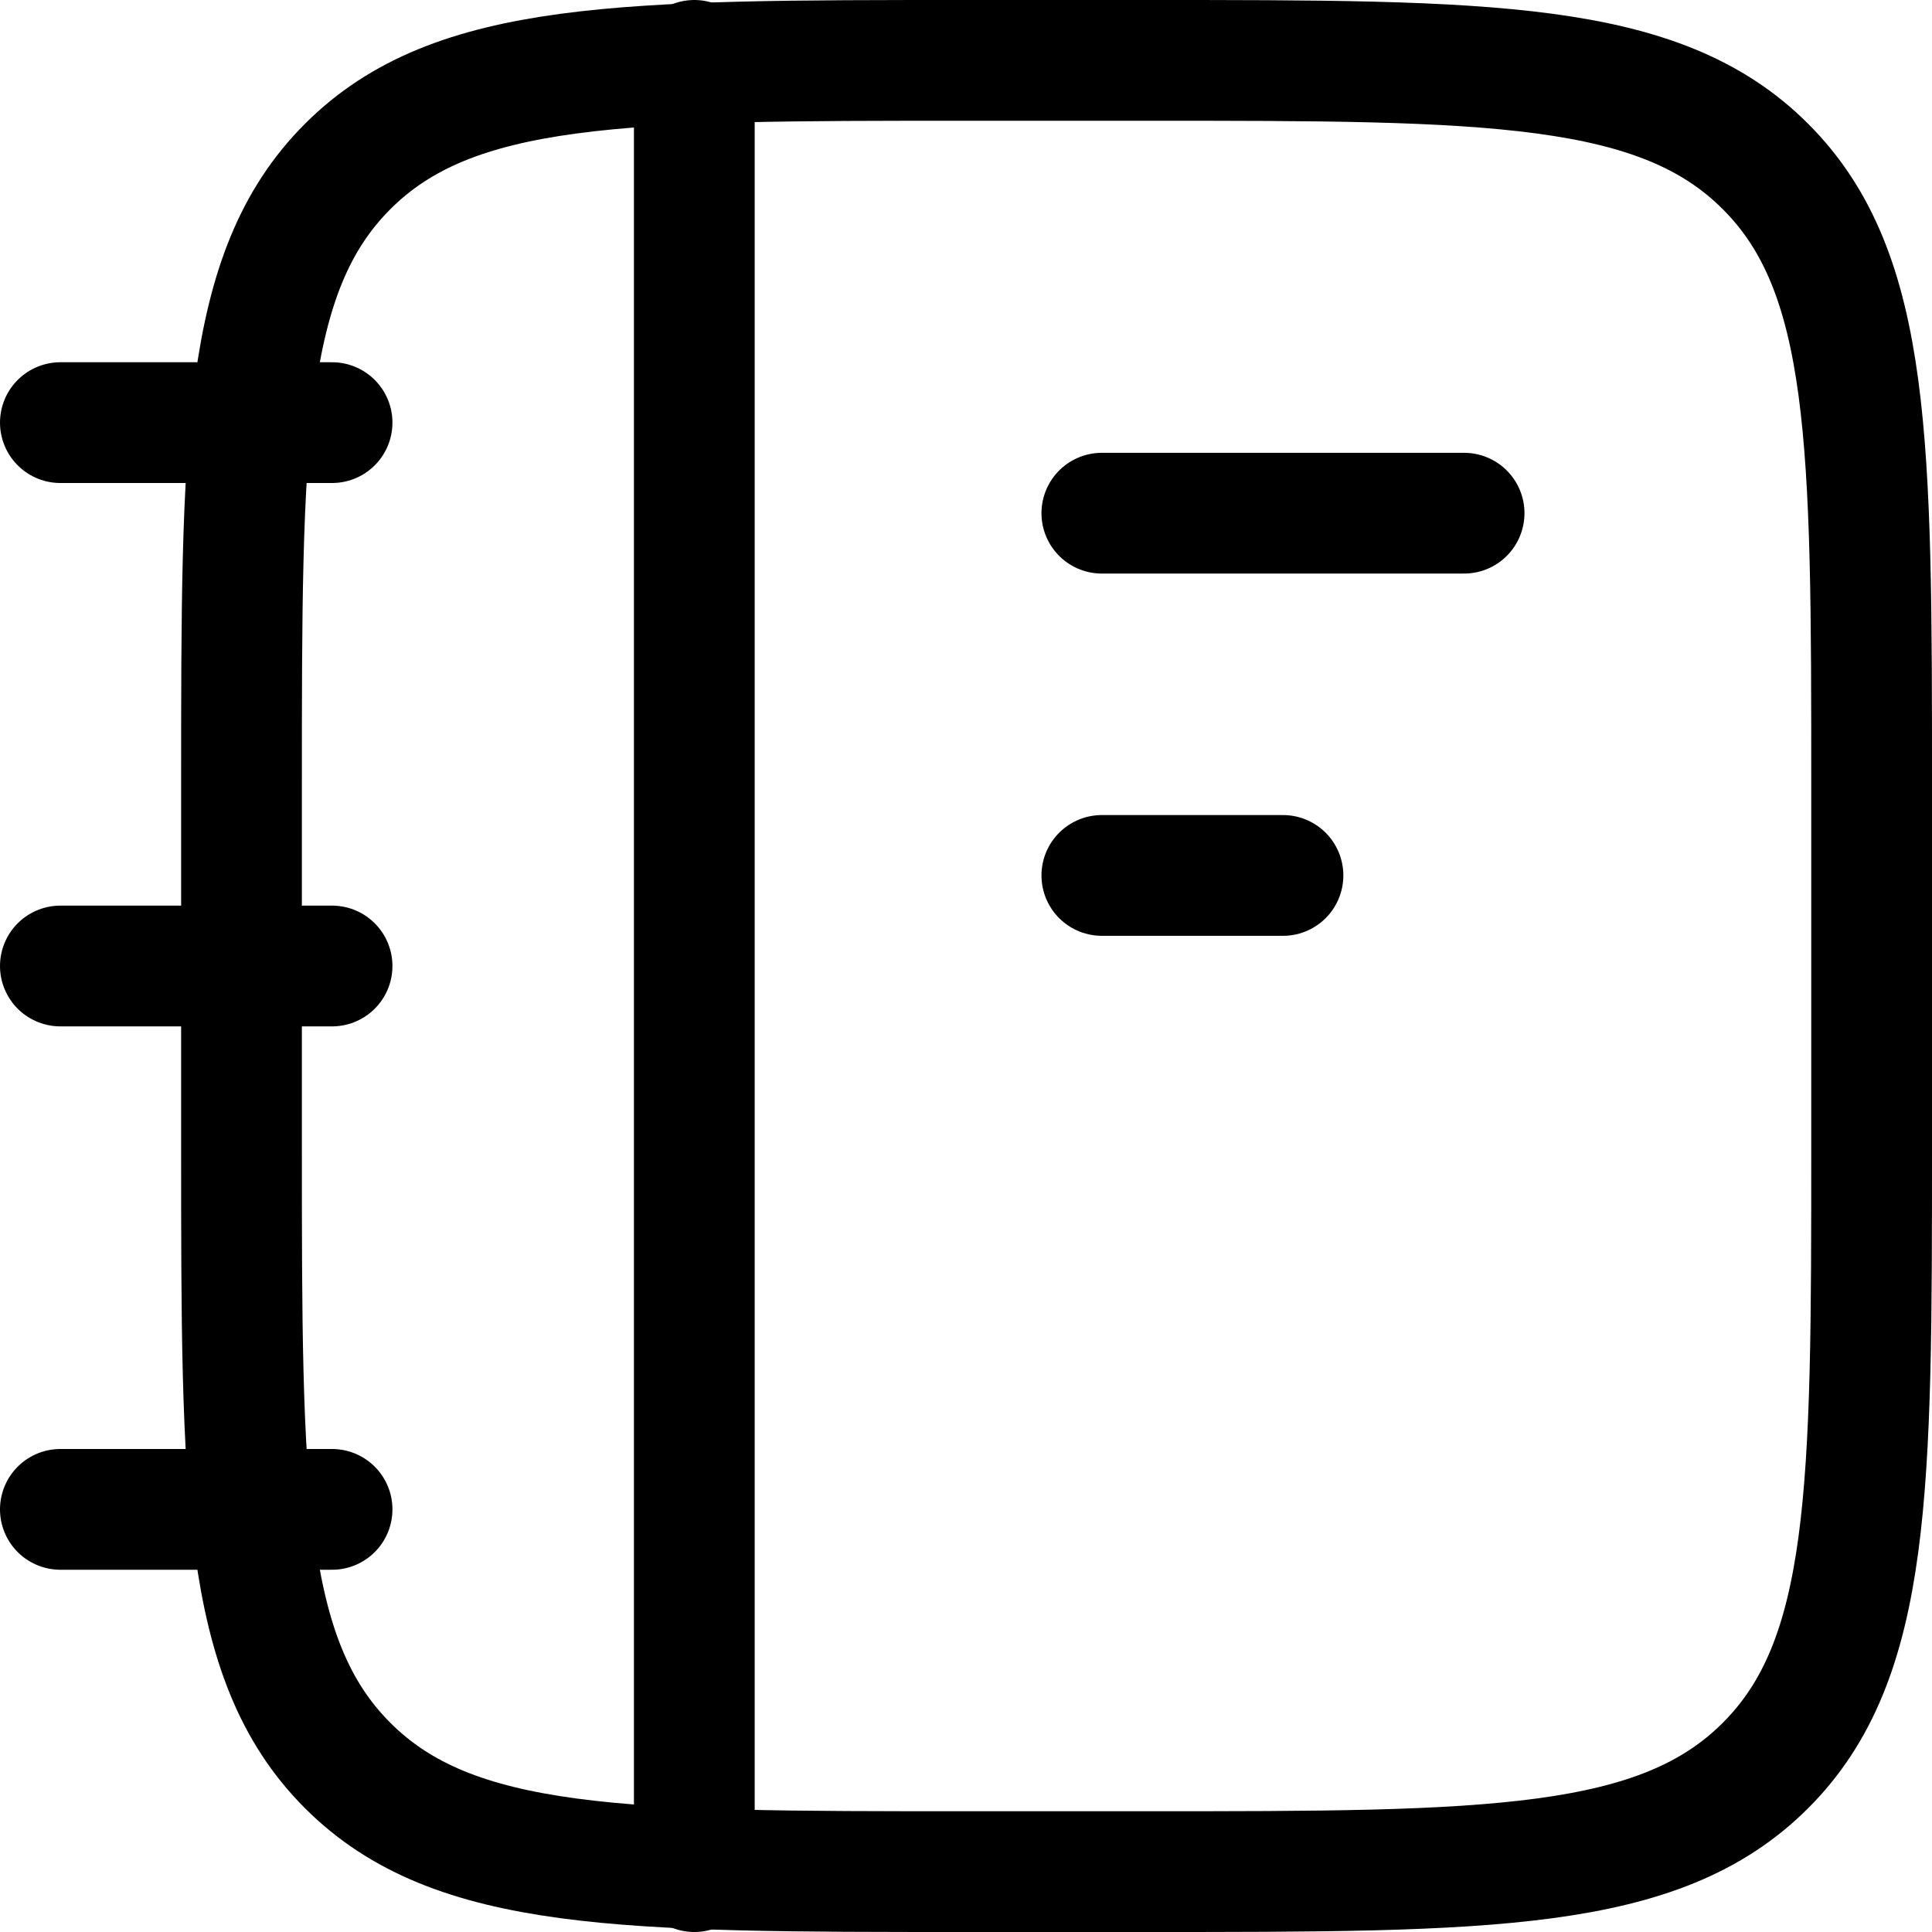 <svg xmlns="http://www.w3.org/2000/svg" width="16" height="16" viewBox="0 0 16 16" fill="none">
  <path d="M15.5 9.5V6.5C15.5 3.672 15.5 2.257 14.621 1.379C13.743 0.5 12.328 0.5 9.5 0.5H8C5.172 0.5 3.757 0.5 2.879 1.379C2 2.257 2 3.672 2 6.5V9.5C2 12.328 2 13.743 2.879 14.621C3.757 15.5 5.172 15.5 8 15.5H9.5C12.328 15.5 13.743 15.5 14.621 14.621C15.5 13.743 15.5 12.328 15.5 9.5Z" stroke="currentColor"/>
  <path d="M2.75 3.5L0.5 3.5M2.75 8H0.5M2.75 12.5H0.5" stroke="currentColor" stroke-linecap="round" stroke-linejoin="round"/>
  <path d="M12.125 4.25L9.125 4.25M10.625 7.25H9.125" stroke="currentColor" stroke-linecap="round" stroke-linejoin="round"/>
  <path d="M5.75 15.5L5.75 0.5" stroke="currentColor" stroke-linecap="round" stroke-linejoin="round"/>
</svg>